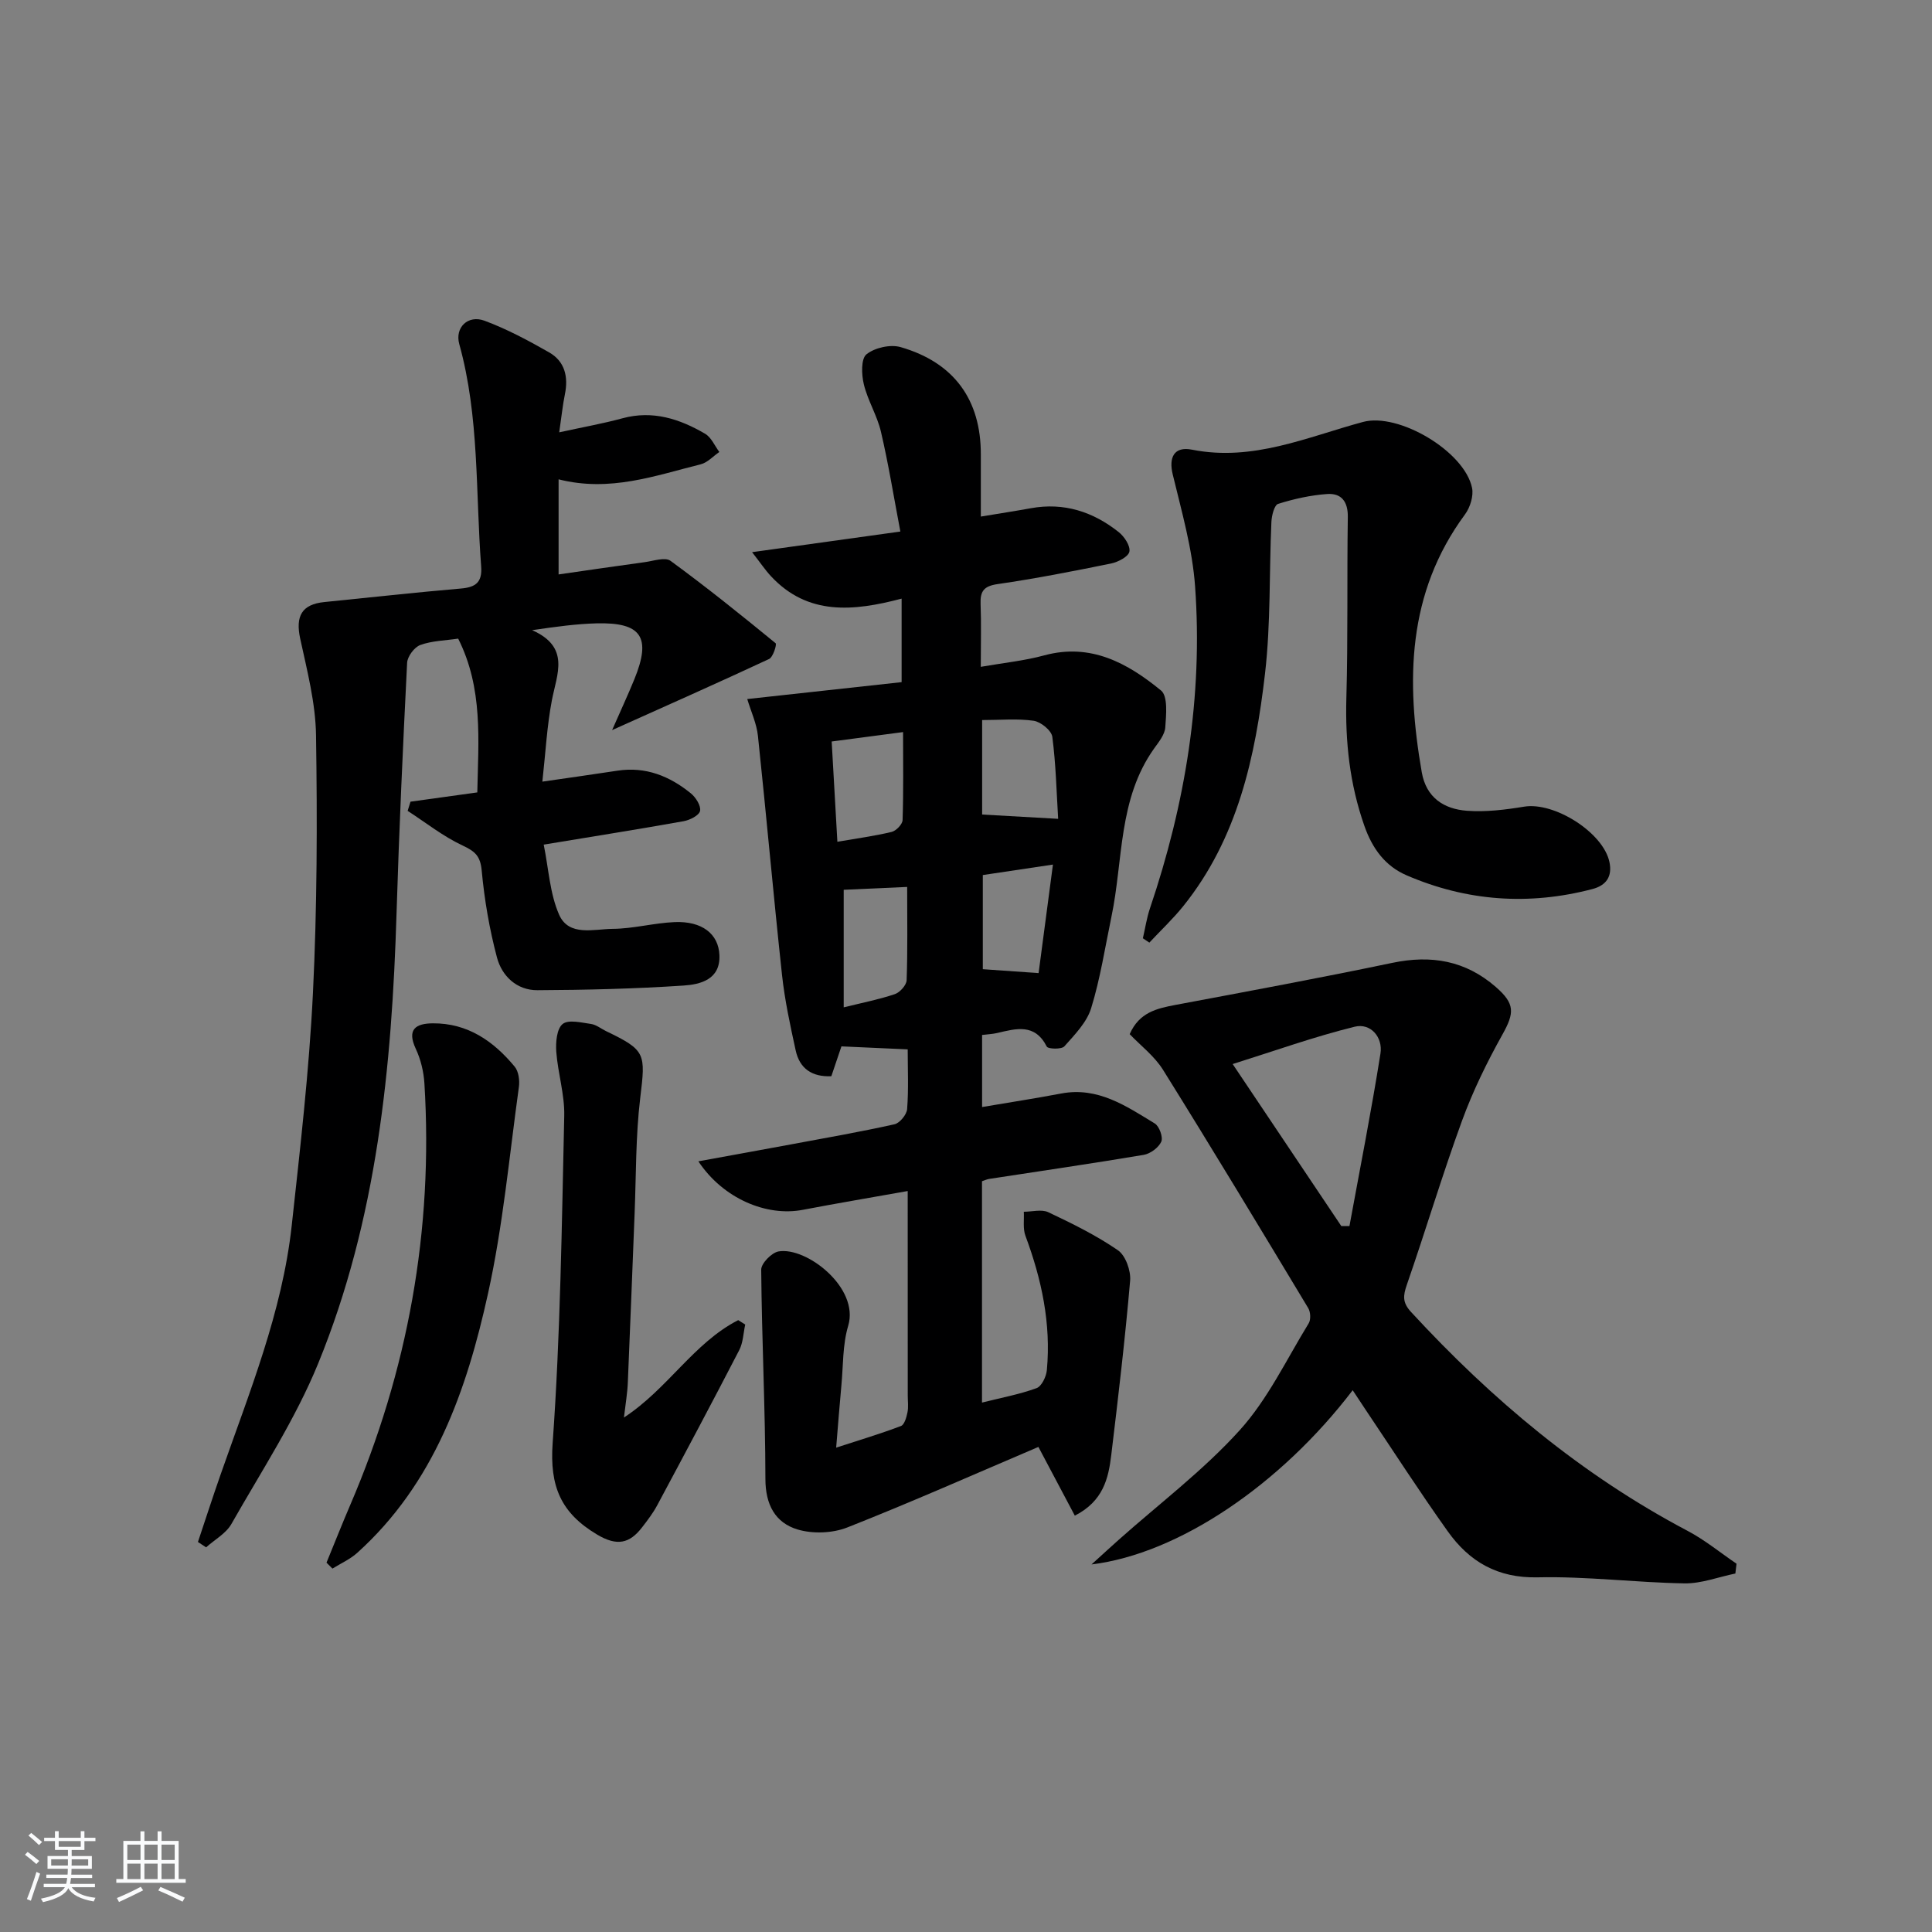 <svg enable-background="new 0 0 400 400" viewBox="0 0 400 400" xmlns="http://www.w3.org/2000/svg"><rect x="0" y="0" width="400" height="400" fill="#808080" stroke="none"/><path d="m5.17 384 .55-.58c.85.61 1.65 1.24 2.4 1.87l-.59.64c-.83-.73-1.62-1.38-2.36-1.93m1.22 9.53-.82-.34c.71-1.76 1.37-3.64 1.98-5.63.24.13.5.25.76.36-.6 1.67-1.24 3.54-1.92 5.61m-.5-13.5.57-.54c.56.44 1.31 1.06 2.26 1.87l-.65.64c-.67-.66-1.4-1.32-2.18-1.97m3.25.46h2.24v-1.36h.77v1.36h4.57v-1.36h.76v1.36h2.28v.69h-2.28v1.84h-2.64v1.26h4.18v2.64h-4.21c0 .45-.02.86-.05 1.21h4.32v.69h-4.38c-.04.34-.1.75-.19 1.22h5.15v.69h-4.82c.87 1.19 2.51 1.92 4.93 2.19-.17.31-.3.57-.37.76-2.77-.49-4.52-1.41-5.26-2.76-.56 1.26-2.3 2.23-5.24 2.9-.12-.24-.26-.48-.43-.72 2.73-.55 4.38-1.34 4.96-2.38h-4.38v-.69h4.65c.1-.38.17-.79.21-1.22h-4.32v-.69h4.4c.03-.34.05-.75.05-1.21h-4.2v-2.64h4.23v-1.26h-2.69v-1.84h-2.24zm1.46 4.46v1.29h3.45c.01-.4.02-.57.01-.53v-.32-.45h-3.46zm1.55-2.59h4.57v-1.19h-4.57zm6.11 2.59h-3.42v.77c-.01.19-.01.37-.02.53h3.44z" fill="#fafbfc"/><path d="m32.63 379.16h.82v1.98h3.54v7.89h1.46v.78h-14.37v-.78h1.46v-7.89h3.54v-1.98h.82v1.98h2.73zm-3.49 11.48.5.73c-1.61.82-3.28 1.63-5 2.42-.13-.27-.28-.55-.44-.82 1.75-.73 3.4-1.5 4.94-2.33m-2.78-5.55h2.73v-3.18h-2.73zm0 3.95h2.73v-3.2h-2.73zm3.54-3.95h2.73v-3.18h-2.73zm0 3.95h2.73v-3.2h-2.73zm7.89 4.68c-1.84-.92-3.51-1.7-5.02-2.32l.45-.73c1.89.8 3.57 1.55 5.04 2.23zm-1.62-11.81h-2.73v3.18h2.73zm-2.73 7.13h2.73v-3.2h-2.73z" fill="#fafbfc"/><g fill="#000001"><path d="m187.93 246.59c-7.68 1.37-14.71 2.55-21.71 3.89-7.55 1.45-16.53-2.35-21.63-10.04 6.67-1.22 12.9-2.34 19.14-3.5 7.17-1.33 14.35-2.59 21.46-4.17 1.09-.24 2.53-2 2.62-3.14.32-4.11.12-8.27.12-12.37-4.57-.21-8.78-.4-13.72-.62-.52 1.53-1.28 3.79-2.09 6.18-4.05.18-6.57-1.62-7.38-5.33-1.13-5.17-2.26-10.37-2.83-15.62-1.78-16.5-3.24-33.03-4.99-49.53-.27-2.54-1.42-4.99-2.21-7.61 10.81-1.18 21.39-2.34 31.96-3.5 0-6.18 0-11.45 0-17.29-9.94 2.62-19.41 3.57-27.06-4.65-1.21-1.3-2.2-2.8-3.9-4.97 10.82-1.51 20.31-2.83 30.7-4.27-1.36-7.13-2.45-13.95-4.02-20.66-.78-3.36-2.73-6.45-3.54-9.81-.49-2.01-.61-5.29.54-6.22 1.71-1.38 4.96-2.11 7.09-1.49 11.08 3.2 16.61 10.93 16.59 22.21-.01 4.12 0 8.24 0 12.87 3.9-.65 7.14-1.14 10.37-1.73 6.85-1.24 12.87.73 18.17 4.94 1.17.92 2.44 2.84 2.22 4.04-.19 1.04-2.33 2.16-3.76 2.46-7.81 1.59-15.64 3.13-23.52 4.27-2.84.41-3.63 1.45-3.53 4.1.16 4.13.04 8.27.04 13.03 4.76-.83 9.04-1.26 13.13-2.37 9.65-2.62 17.27 1.61 24.19 7.27 1.45 1.19 1.06 5.05.88 7.63-.1 1.5-1.34 3.02-2.3 4.36-7.48 10.48-6.39 23.12-8.85 34.86-1.32 6.33-2.3 12.77-4.2 18.93-.91 2.95-3.41 5.49-5.55 7.9-.58.65-3.38.56-3.64.04-2.47-4.85-6.33-3.73-10.25-2.81-.94.22-1.93.26-3.14.41v14.92c5.66-.96 11.04-1.79 16.38-2.8 7.6-1.44 13.45 2.6 19.37 6.2.94.57 1.76 2.85 1.35 3.77-.55 1.23-2.25 2.49-3.63 2.73-10.64 1.79-21.32 3.34-31.99 4.98-.46.07-.9.28-1.5.48v45.83c4.01-1.01 7.76-1.7 11.3-2.99 1.05-.38 2.01-2.39 2.13-3.73.89-9.62-1.08-18.81-4.43-27.8-.56-1.5-.25-3.32-.34-4.99 1.71 0 3.69-.56 5.08.1 4.94 2.34 9.91 4.78 14.4 7.87 1.59 1.09 2.71 4.24 2.53 6.31-1.04 12.06-2.46 24.09-3.91 36.12-.58 4.81-1.66 9.52-7.54 12.52-2.4-4.54-4.76-8.99-7.54-14.23-13.01 5.54-26.17 11.39-39.56 16.67-3.06 1.21-7.17 1.36-10.31.42-4.6-1.39-6.64-5.11-6.65-10.43-.02-14.45-.75-28.91-.87-43.36-.01-1.3 2.15-3.51 3.57-3.77 5.77-1.03 16.8 7.51 14.44 15.39-1.17 3.91-1.02 8.22-1.41 12.36-.37 3.94-.67 7.9-1.08 12.87 4.87-1.59 9.2-2.88 13.41-4.48.72-.27 1.14-1.79 1.35-2.81.23-1.12.06-2.32.06-3.49-.01-13.8-.01-27.62-.01-42.35zm-.11-62.96c-5.01.22-9.23.41-13.14.59v24.34c3.97-.98 7.36-1.64 10.6-2.74 1.05-.36 2.39-1.86 2.43-2.88.22-6.25.11-12.52.11-19.31zm15.52-34.55v19.56c5.13.29 10.01.57 15.74.89-.34-5.58-.47-11.32-1.21-16.98-.17-1.31-2.38-3.1-3.85-3.32-3.37-.49-6.86-.15-10.68-.15zm-31.15 4.44c.4 7.09.78 13.65 1.18 20.76 4.1-.71 7.71-1.19 11.23-2.04.94-.23 2.24-1.58 2.27-2.45.2-5.95.1-11.91.1-18.22-5.06.67-9.62 1.27-14.78 1.95zm45.81 25.48c-5.42.81-10.05 1.5-14.52 2.17v19.49c3.98.28 7.54.53 11.55.81.95-7.21 1.9-14.37 2.97-22.47z"/><path d="m40.98 319.25c1.56-4.65 3.06-9.31 4.68-13.93 5.91-16.92 12.77-33.6 14.74-51.6 1.75-16.01 3.6-32.03 4.39-48.1.87-17.77.91-35.61.64-53.4-.1-6.69-1.85-13.4-3.28-20.01-1-4.64.32-7.09 4.99-7.56 9.42-.95 18.83-1.99 28.26-2.8 3.07-.26 4.47-1.26 4.22-4.59-1.18-15.37-.34-30.92-4.53-46.01-.96-3.44 1.8-6.12 5.22-4.85 4.63 1.72 9.06 4.09 13.37 6.55 3.25 1.85 4.02 5.04 3.28 8.66-.46 2.23-.68 4.51-1.18 7.9 4.92-1.08 9.06-1.81 13.1-2.91 6.27-1.7 11.84.13 17.1 3.2 1.28.75 1.99 2.49 2.95 3.78-1.28.87-2.45 2.2-3.86 2.55-9.44 2.35-18.78 5.81-29.42 3.11v19.69c5.82-.84 11.82-1.72 17.82-2.54 1.8-.24 4.23-1.1 5.35-.28 7.44 5.44 14.63 11.22 21.76 17.06.29.24-.52 2.88-1.35 3.27-10.5 4.9-21.1 9.6-32.5 14.72 1.68-3.83 3.22-7.14 4.6-10.51 3.57-8.73 1.5-11.84-7.85-11.59-4.13.11-8.25.67-13.31 1.41 7.94 3.52 5.13 9.06 4.09 14.52-1.02 5.33-1.3 10.8-1.97 16.84 5.58-.81 10.58-1.51 15.56-2.27 5.83-.89 10.8 1.13 15.19 4.7 1.02.83 2.12 2.58 1.9 3.63-.19.93-2.11 1.9-3.4 2.13-9.29 1.66-18.61 3.14-28.97 4.85 1.03 5.06 1.27 10.15 3.19 14.51 2.02 4.57 7.2 2.96 11.08 2.93 4.29-.03 8.55-1.22 12.85-1.4 5.62-.23 9.08 2.41 9.26 6.85.21 5.05-3.95 6.06-7.44 6.29-10.06.67-20.15.91-30.24.96-4.28.02-7.36-2.92-8.38-6.78-1.56-5.87-2.6-11.95-3.16-18-.28-3.03-1.39-3.97-3.96-5.18-4.03-1.88-7.6-4.73-11.37-7.17.2-.63.39-1.27.59-1.9 4.44-.62 8.89-1.23 13.83-1.92.22-10.82 1.22-21.54-3.96-31.84-2.69.4-5.42.44-7.84 1.32-1.23.45-2.67 2.37-2.73 3.69-.87 17.28-1.66 34.56-2.19 51.85-.97 31.86-4.04 63.42-16.22 93.2-4.74 11.6-11.75 22.29-17.98 33.26-1.12 1.96-3.46 3.23-5.23 4.82-.57-.36-1.13-.74-1.69-1.11z"/><path d="m280.06 287.83c-14.97 19.62-36.09 33.87-54.07 36.07 2.37-2.15 3.96-3.62 5.58-5.06 8.43-7.51 17.56-14.39 25.09-22.72 5.82-6.43 9.69-14.64 14.29-22.14.47-.76.39-2.34-.09-3.14-9.93-16.5-19.87-32.99-30.06-49.33-1.78-2.86-4.66-5.04-6.91-7.4 1.97-4.51 5.61-5.32 9.46-6.05 14.99-2.81 29.98-5.59 44.91-8.71 8.06-1.69 15.15-.48 21.43 4.99 3.98 3.47 3.89 5.34 1.37 9.85-3.2 5.74-6.13 11.72-8.38 17.89-4.09 11.2-7.5 22.65-11.41 33.92-.79 2.28-.93 3.68.88 5.64 16.71 18.13 35.34 33.75 57.25 45.31 3.58 1.89 6.76 4.51 10.13 6.8-.08.68-.16 1.36-.24 2.03-3.52.72-7.05 2.1-10.55 2.04-10.13-.17-20.27-1.48-30.38-1.25-8.31.19-14.15-3.25-18.61-9.51-5.88-8.25-11.37-16.79-17.03-25.21-.79-1.19-1.59-2.41-2.66-4.02zm-2.36-33.99h1.69c2.18-11.9 4.53-23.77 6.42-35.72.53-3.36-2.02-6.37-5.34-5.55-8.43 2.08-16.65 5.03-25.26 7.73 7.62 11.38 15.06 22.46 22.49 33.54z"/><path d="m236.62 194.26c.48-2.06.79-4.18 1.46-6.18 7.33-21.64 10.99-43.85 9.35-66.67-.56-7.82-2.79-15.55-4.64-23.23-.81-3.37.2-5.83 4-5.08 12.63 2.5 23.81-2.61 35.4-5.74 7.38-1.99 21.01 6.08 22.58 13.64.35 1.68-.39 4.05-1.45 5.49-12.04 16.32-12.24 34.54-8.96 53.39.92 5.29 4.62 7.63 9.36 7.98 3.91.29 7.94-.21 11.84-.85 6.25-1.03 16.39 5.36 17.66 11.48.62 2.98-.66 4.83-3.54 5.58-13.15 3.45-26.03 2.52-38.47-2.85-4.39-1.9-7.07-5.48-8.74-10.26-3.03-8.64-3.97-17.37-3.72-26.44.35-12.49.11-24.99.3-37.48.05-3.2-1.34-4.96-4.26-4.76-3.43.24-6.88 1.01-10.17 2.04-.79.25-1.33 2.42-1.39 3.74-.47 10.46-.12 21.01-1.32 31.39-2 17.23-5.64 34.12-16.94 48.17-2.15 2.67-4.67 5.03-7.01 7.54-.45-.3-.89-.6-1.34-.9z"/><path d="m129.18 293.48c9.06-5.9 14.45-15.46 23.66-20.16.48.3.97.61 1.45.91-.39 1.77-.43 3.72-1.23 5.28-5.57 10.77-11.27 21.47-17 32.16-.86 1.6-1.98 3.07-3.1 4.52-2.61 3.4-5.21 3.98-9.33 1.53-7.49-4.46-9.85-9.96-9.21-18.93 1.61-22.54 1.89-45.17 2.4-67.77.1-4.41-1.32-8.84-1.65-13.28-.14-1.95.1-4.75 1.32-5.73 1.2-.97 3.88-.29 5.87-.01 1.09.15 2.08.99 3.13 1.49 8.25 3.97 8.18 4.61 7.06 13.85-.95 7.89-.84 15.92-1.16 23.89-.47 11.63-.9 23.26-1.4 34.89-.08 2.23-.47 4.46-.81 7.36z"/><path d="m67.6 323.53c1.62-3.94 3.18-7.9 4.86-11.82 12-27.92 17.28-57.04 15.41-87.4-.15-2.43-.76-4.97-1.79-7.17-1.88-4.03 0-5.24 3.51-5.27 7.22-.06 12.59 3.68 16.97 8.97.82.99 1.06 2.85.87 4.21-1.98 14.28-3.29 28.72-6.39 42.76-4.42 20.05-11.13 39.32-27.09 53.7-1.48 1.33-3.4 2.18-5.12 3.25-.41-.4-.82-.81-1.23-1.23z"/></g></svg>